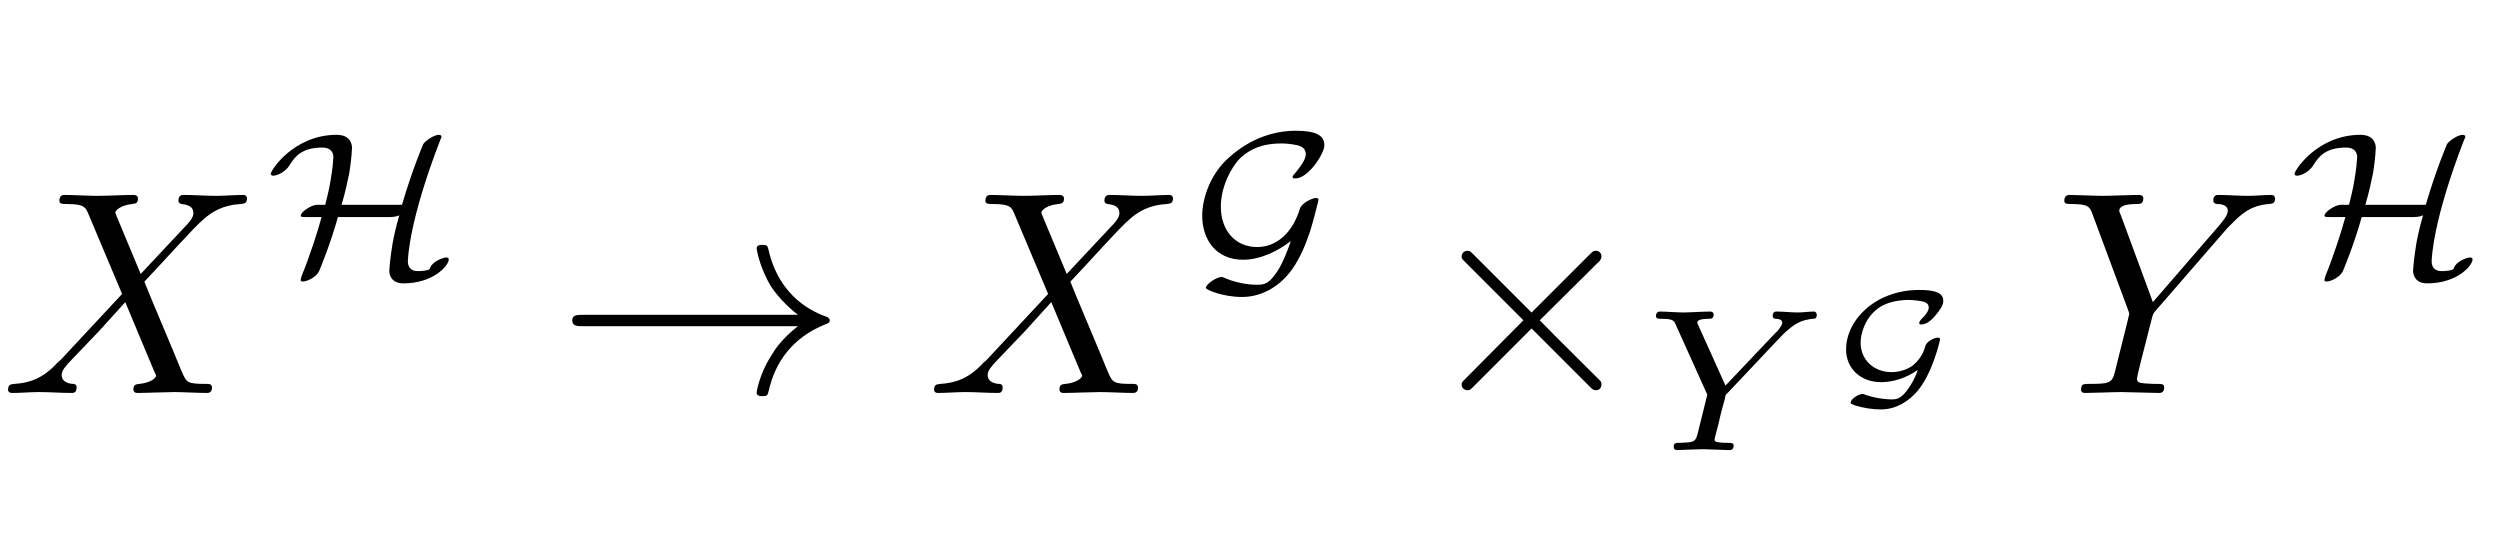 <svg xmlns='http://www.w3.org/2000/svg' xmlns:xlink='http://www.w3.org/1999/xlink' height="1.2em" version="1.1" viewBox="0 0 86 12" width="100%">
<defs>
<g>
<symbol id="glyph0-0" overflow="visible">
<path d="" style="stroke:none;"/>
</symbol>
<symbol id="glyph0-1" overflow="visible">
<path d="M 4.828 -4.094 L 4 -6.078 C 3.969 -6.156 3.953 -6.203 3.953 -6.203 C 3.953 -6.266 4.109 -6.453 4.531 -6.5 C 4.641 -6.516 4.734 -6.516 4.734 -6.688 C 4.734 -6.812 4.609 -6.812 4.578 -6.812 C 4.172 -6.812 3.75 -6.781 3.328 -6.781 C 3.078 -6.781 2.469 -6.812 2.219 -6.812 C 2.156 -6.812 2.031 -6.812 2.031 -6.609 C 2.031 -6.5 2.141 -6.5 2.266 -6.5 C 2.859 -6.5 2.922 -6.406 3.016 -6.188 L 4.188 -3.406 L 2.078 -1.141 L 1.953 -1.031 C 1.469 -0.5 1 -0.344 0.484 -0.312 C 0.359 -0.297 0.266 -0.297 0.266 -0.109 C 0.266 -0.094 0.266 0 0.406 0 C 0.703 0 1.031 -0.031 1.328 -0.031 C 1.703 -0.031 2.094 0 2.453 0 C 2.516 0 2.625 0 2.625 -0.203 C 2.625 -0.297 2.531 -0.312 2.516 -0.312 C 2.422 -0.312 2.109 -0.344 2.109 -0.625 C 2.109 -0.781 2.266 -0.938 2.375 -1.062 L 3.406 -2.141 L 4.297 -3.125 L 5.297 -0.734 C 5.344 -0.625 5.359 -0.625 5.359 -0.594 C 5.359 -0.516 5.156 -0.344 4.781 -0.312 C 4.672 -0.297 4.578 -0.297 4.578 -0.125 C 4.578 0 4.688 0 4.719 0 C 5 0 5.703 -0.031 5.984 -0.031 C 6.234 -0.031 6.844 0 7.094 0 C 7.156 0 7.281 0 7.281 -0.188 C 7.281 -0.312 7.172 -0.312 7.094 -0.312 C 6.438 -0.312 6.406 -0.344 6.234 -0.75 C 5.859 -1.672 5.188 -3.234 4.953 -3.828 C 5.625 -4.531 6.672 -5.719 7 -5.984 C 7.281 -6.234 7.672 -6.469 8.266 -6.5 C 8.391 -6.516 8.484 -6.516 8.484 -6.703 C 8.484 -6.703 8.484 -6.812 8.359 -6.812 C 8.062 -6.812 7.719 -6.781 7.422 -6.781 C 7.047 -6.781 6.672 -6.812 6.312 -6.812 C 6.25 -6.812 6.125 -6.812 6.125 -6.609 C 6.125 -6.547 6.172 -6.516 6.234 -6.5 C 6.328 -6.484 6.641 -6.469 6.641 -6.188 C 6.641 -6.047 6.531 -5.922 6.453 -5.828 Z M 4.828 -4.094 " style="stroke:none;"/>
</symbol>
<symbol id="glyph0-2" overflow="visible">
<path d="M 5.953 -5.672 L 6.094 -5.812 C 6.391 -6.109 6.719 -6.453 7.391 -6.5 C 7.5 -6.516 7.594 -6.516 7.594 -6.688 C 7.594 -6.766 7.547 -6.812 7.469 -6.812 C 7.203 -6.812 6.922 -6.781 6.656 -6.781 C 6.312 -6.781 5.969 -6.812 5.656 -6.812 C 5.594 -6.812 5.469 -6.812 5.469 -6.625 C 5.469 -6.516 5.562 -6.5 5.609 -6.5 C 5.688 -6.5 5.969 -6.484 5.969 -6.266 C 5.969 -6.094 5.734 -5.844 5.703 -5.797 L 3.391 -3.125 L 2.297 -6.094 C 2.234 -6.234 2.234 -6.25 2.234 -6.266 C 2.234 -6.5 2.719 -6.5 2.828 -6.5 C 2.953 -6.5 3.062 -6.5 3.062 -6.703 C 3.062 -6.812 2.938 -6.812 2.906 -6.812 C 2.625 -6.812 1.938 -6.781 1.656 -6.781 C 1.406 -6.781 0.781 -6.812 0.531 -6.812 C 0.484 -6.812 0.344 -6.812 0.344 -6.609 C 0.344 -6.5 0.453 -6.5 0.578 -6.5 C 1.172 -6.5 1.219 -6.406 1.312 -6.156 L 2.531 -2.875 C 2.547 -2.844 2.578 -2.734 2.578 -2.719 C 2.578 -2.688 2.172 -1.078 2.125 -0.891 C 2 -0.344 1.984 -0.312 1.188 -0.312 C 1 -0.312 0.922 -0.312 0.922 -0.109 C 0.922 0 1.031 0 1.062 0 C 1.328 0 2.031 -0.031 2.312 -0.031 C 2.594 -0.031 3.312 0 3.594 0 C 3.656 0 3.781 0 3.781 -0.203 C 3.781 -0.312 3.688 -0.312 3.5 -0.312 C 3.484 -0.312 3.297 -0.312 3.125 -0.328 C 2.906 -0.344 2.844 -0.375 2.844 -0.484 C 2.844 -0.562 2.938 -0.906 2.984 -1.109 L 3.344 -2.516 C 3.391 -2.719 3.406 -2.734 3.484 -2.828 Z M 5.953 -5.672 " style="stroke:none;"/>
</symbol>
<symbol id="glyph1-0" overflow="visible">
<path d="" style="stroke:none;"/>
</symbol>
<symbol id="glyph1-1" overflow="visible">
<path d="M 2.703 -2.359 C 2.844 -2.828 2.906 -3.172 2.969 -3.453 C 3.047 -3.938 3.062 -4.297 3.062 -4.312 C 3.062 -4.453 3 -4.766 2.531 -4.766 C 1.062 -4.766 0.266 -3.547 0.266 -3.422 C 0.266 -3.422 0.266 -3.359 0.359 -3.359 C 0.391 -3.359 0.719 -3.406 0.922 -3.734 C 1.109 -4.031 1.344 -4.328 2.047 -4.328 C 2.344 -4.328 2.422 -4.141 2.422 -4 C 2.422 -3.953 2.391 -3.562 2.328 -3.219 C 2.266 -2.812 2.188 -2.578 2.141 -2.359 L 1.844 -2.359 C 1.641 -2.344 1.297 -2.109 1.297 -1.984 C 1.297 -1.938 1.359 -1.938 1.484 -1.938 L 2.016 -1.938 C 1.875 -1.422 1.625 -0.641 1.328 0.094 C 1.297 0.203 1.297 0.219 1.297 0.234 C 1.297 0.25 1.297 0.281 1.375 0.281 C 1.484 0.281 1.828 0.156 1.938 -0.094 C 1.969 -0.172 2.328 -1.031 2.578 -1.938 L 4.344 -1.938 C 4.406 -1.938 4.578 -1.938 4.688 -2 C 4.531 -1.453 4.469 -1.094 4.453 -1 C 4.375 -0.531 4.344 -0.125 4.344 -0.094 C 4.344 0.078 4.438 0.344 4.828 0.344 C 5.859 0.344 6.391 -0.266 6.391 -0.484 C 6.391 -0.516 6.359 -0.547 6.312 -0.547 C 6.172 -0.547 5.812 -0.391 5.75 -0.188 C 5.719 -0.125 5.719 -0.125 5.562 -0.094 C 5.422 -0.078 5.406 -0.078 5.312 -0.078 C 5.094 -0.078 4.984 -0.219 4.984 -0.406 C 4.984 -0.531 5.031 -1.828 6.094 -4.578 C 6.141 -4.672 6.141 -4.688 6.141 -4.703 C 6.141 -4.75 6.094 -4.766 6.047 -4.766 C 5.953 -4.766 5.766 -4.688 5.609 -4.547 C 5.562 -4.516 5.547 -4.484 5.516 -4.453 C 5.5 -4.422 5.141 -3.578 4.781 -2.359 Z M 2.703 -2.359 " style="stroke:none;"/>
</symbol>
<symbol id="glyph1-2" overflow="visible">
<path d="M 3.5 -1.109 C 3.422 -0.875 3.266 -0.438 3.062 -0.109 C 2.75 0.375 2.594 0.391 2.328 0.391 C 2.25 0.391 1.766 0.391 1.219 0.156 C 1.156 0.125 1.156 0.125 1.125 0.125 C 0.938 0.125 0.578 0.375 0.578 0.5 C 0.578 0.562 1.156 0.812 1.828 0.812 C 2.5 0.812 3.266 0.438 3.75 -0.469 C 3.953 -0.828 4.062 -1.156 4.172 -1.469 C 4.281 -1.828 4.453 -2.5 4.453 -2.531 C 4.453 -2.578 4.406 -2.594 4.375 -2.594 C 4.234 -2.594 3.875 -2.422 3.812 -2.219 C 3.547 -1.359 2.984 -0.906 2.344 -0.906 C 1.594 -0.906 1.094 -1.469 1.094 -2.297 C 1.094 -2.984 1.453 -3.641 1.734 -3.938 C 1.922 -4.109 2.297 -4.469 3.172 -4.469 C 3.328 -4.469 3.516 -4.453 3.734 -4.406 C 3.828 -4.375 4.016 -4.328 4.016 -4.094 C 4.016 -3.859 3.672 -3.484 3.641 -3.438 C 3.594 -3.391 3.562 -3.359 3.562 -3.312 C 3.562 -3.266 3.625 -3.266 3.656 -3.266 C 4.109 -3.266 4.656 -4.125 4.656 -4.406 C 4.656 -4.766 4.328 -4.906 3.672 -4.906 C 2.938 -4.906 2.125 -4.656 1.391 -4 C 0.734 -3.438 0.453 -2.578 0.453 -1.984 C 0.453 -1.188 0.906 -0.469 1.859 -0.469 C 2.438 -0.469 3.031 -0.75 3.5 -1.109 Z M 3.5 -1.109 " style="stroke:none;"/>
</symbol>
<symbol id="glyph2-0" overflow="visible">
<path d="" style="stroke:none;"/>
</symbol>
<symbol id="glyph2-1" overflow="visible">
<path d="M 8.312 -2.297 C 7.766 -1.875 7.5 -1.469 7.422 -1.328 C 6.969 -0.641 6.891 -0.016 6.891 -0.016 C 6.891 0.109 7.016 0.109 7.094 0.109 C 7.25 0.109 7.266 0.094 7.312 -0.094 C 7.531 -1.062 8.125 -1.906 9.25 -2.359 C 9.375 -2.406 9.406 -2.422 9.406 -2.5 C 9.406 -2.562 9.344 -2.594 9.328 -2.609 C 8.875 -2.766 7.672 -3.266 7.297 -4.938 C 7.266 -5.062 7.25 -5.094 7.094 -5.094 C 7.016 -5.094 6.891 -5.094 6.891 -4.969 C 6.891 -4.953 6.984 -4.328 7.391 -3.656 C 7.594 -3.359 7.891 -3.016 8.312 -2.688 L 0.906 -2.688 C 0.734 -2.688 0.547 -2.688 0.547 -2.5 C 0.547 -2.297 0.734 -2.297 0.906 -2.297 Z M 8.312 -2.297 " style="stroke:none;"/>
</symbol>
<symbol id="glyph2-2" overflow="visible">
<path d="M 3.875 -2.766 L 1.891 -4.75 C 1.766 -4.875 1.75 -4.891 1.672 -4.891 C 1.562 -4.891 1.469 -4.812 1.469 -4.688 C 1.469 -4.625 1.484 -4.609 1.594 -4.5 L 3.594 -2.5 L 1.594 -0.484 C 1.484 -0.375 1.469 -0.359 1.469 -0.297 C 1.469 -0.172 1.562 -0.094 1.672 -0.094 C 1.75 -0.094 1.766 -0.109 1.891 -0.234 L 3.875 -2.219 L 5.938 -0.156 C 5.953 -0.141 6.016 -0.094 6.078 -0.094 C 6.203 -0.094 6.281 -0.172 6.281 -0.297 C 6.281 -0.312 6.281 -0.344 6.25 -0.406 C 6.234 -0.422 4.656 -1.984 4.156 -2.5 L 5.984 -4.312 C 6.031 -4.375 6.188 -4.5 6.234 -4.562 C 6.234 -4.578 6.281 -4.625 6.281 -4.688 C 6.281 -4.812 6.203 -4.891 6.078 -4.891 C 6 -4.891 5.969 -4.859 5.859 -4.75 Z M 3.875 -2.766 " style="stroke:none;"/>
</symbol>
<symbol id="glyph3-0" overflow="visible">
<path d="" style="stroke:none;"/>
</symbol>
<symbol id="glyph3-1" overflow="visible">
<path d="M 4.719 -3.922 C 4.859 -4.062 5 -4.188 5.156 -4.297 C 5.438 -4.484 5.688 -4.5 5.781 -4.516 C 5.859 -4.516 5.938 -4.516 5.938 -4.656 C 5.938 -4.703 5.906 -4.766 5.844 -4.766 C 5.672 -4.766 5.469 -4.734 5.281 -4.734 C 5.062 -4.734 4.766 -4.766 4.562 -4.766 C 4.516 -4.766 4.422 -4.766 4.422 -4.609 C 4.422 -4.516 4.516 -4.516 4.547 -4.516 C 4.75 -4.5 4.75 -4.422 4.75 -4.375 C 4.75 -4.312 4.703 -4.266 4.656 -4.188 C 4.609 -4.125 4.578 -4.078 4.531 -4.047 L 2.797 -2.219 L 1.875 -4.266 C 1.828 -4.359 1.828 -4.375 1.828 -4.391 C 1.828 -4.516 2.156 -4.516 2.203 -4.516 C 2.297 -4.516 2.391 -4.516 2.391 -4.656 C 2.391 -4.672 2.391 -4.766 2.266 -4.766 C 2.062 -4.766 1.547 -4.734 1.344 -4.734 C 1.156 -4.734 0.719 -4.766 0.547 -4.766 C 0.484 -4.766 0.406 -4.734 0.406 -4.609 C 0.406 -4.516 0.5 -4.516 0.594 -4.516 C 1 -4.516 1.031 -4.453 1.094 -4.297 L 2.172 -1.906 L 1.859 -0.641 C 1.766 -0.281 1.766 -0.266 1.219 -0.25 C 1.094 -0.25 1.016 -0.25 1.016 -0.109 C 1.016 -0.031 1.062 0 1.125 0 C 1.25 0 1.422 -0.016 1.547 -0.016 C 1.688 -0.016 1.891 -0.031 2.016 -0.031 C 2.156 -0.031 2.312 -0.016 2.453 -0.016 C 2.609 -0.016 2.781 0 2.922 0 C 2.969 0 3.078 0 3.078 -0.156 C 3.078 -0.25 3 -0.25 2.844 -0.25 C 2.734 -0.25 2.703 -0.25 2.578 -0.266 C 2.453 -0.281 2.422 -0.297 2.422 -0.359 C 2.422 -0.406 2.516 -0.734 2.562 -0.922 C 2.609 -1.156 2.766 -1.75 2.781 -1.781 C 2.797 -1.891 2.797 -1.906 2.875 -1.969 Z M 4.719 -3.922 " style="stroke:none;"/>
</symbol>
<symbol id="glyph4-0" overflow="visible">
<path d="" style="stroke:none;"/>
</symbol>
<symbol id="glyph4-1" overflow="visible">
<path d="M 3.016 -0.766 C 2.875 -0.359 2.688 -0.125 2.656 -0.078 C 2.438 0.219 2.297 0.25 2.109 0.25 C 2.031 0.25 1.625 0.234 1.219 0.094 C 1.156 0.062 1.141 0.062 1.125 0.062 C 0.953 0.062 0.703 0.25 0.703 0.359 C 0.703 0.406 0.734 0.406 0.844 0.453 C 1.141 0.547 1.453 0.594 1.75 0.594 C 2.312 0.594 2.734 0.266 2.984 -0.016 C 3.531 -0.641 3.781 -1.812 3.781 -1.812 C 3.781 -1.859 3.75 -1.875 3.703 -1.875 C 3.562 -1.875 3.328 -1.734 3.281 -1.609 C 3.234 -1.438 3.141 -1.156 2.828 -0.906 C 2.578 -0.734 2.281 -0.688 2.125 -0.688 C 1.484 -0.688 1.047 -1.125 1.047 -1.703 C 1.047 -2 1.188 -2.5 1.562 -2.812 C 1.938 -3.156 2.531 -3.172 2.703 -3.172 C 2.875 -3.172 3.062 -3.141 3.156 -3.125 C 3.25 -3.094 3.391 -3.078 3.391 -2.906 C 3.391 -2.75 3.172 -2.547 3.141 -2.516 C 3.109 -2.484 3.062 -2.422 3.062 -2.375 C 3.062 -2.328 3.109 -2.328 3.141 -2.328 C 3.344 -2.328 3.547 -2.547 3.609 -2.625 C 3.781 -2.828 3.891 -2.984 3.891 -3.141 C 3.891 -3.406 3.641 -3.516 3.062 -3.516 C 1.562 -3.516 0.547 -2.484 0.547 -1.469 C 0.547 -0.812 1.047 -0.344 1.75 -0.344 C 2.172 -0.344 2.609 -0.484 3.016 -0.766 Z M 3.016 -0.766 " style="stroke:none;"/>
</symbol>
</g>
</defs>
<g id="surface1">
<g style="fill:rgb(0%,0%,0%);fill-opacity:1;">
  <use x="0.012" xmlns:tns0='http://www.w3.org/1999/xlink' tns0:href="#glyph0-1" y="9.918"/>
</g>
<g style="fill:rgb(0%,0%,0%);fill-opacity:1;">
  <use x="9.047" xmlns:tns0='http://www.w3.org/1999/xlink' tns0:href="#glyph1-1" y="5.804"/>
</g>
<g style="fill:rgb(0%,0%,0%);fill-opacity:1;">
  <use x="19.137" xmlns:tns0='http://www.w3.org/1999/xlink' tns0:href="#glyph2-1" y="9.918"/>
</g>
<g style="fill:rgb(0%,0%,0%);fill-opacity:1;">
  <use x="31.867" xmlns:tns0='http://www.w3.org/1999/xlink' tns0:href="#glyph0-1" y="9.918"/>
</g>
<g style="fill:rgb(0%,0%,0%);fill-opacity:1;">
  <use x="40.903" xmlns:tns0='http://www.w3.org/1999/xlink' tns0:href="#glyph1-2" y="5.804"/>
</g>
<g style="fill:rgb(0%,0%,0%);fill-opacity:1;">
  <use x="48.811" xmlns:tns0='http://www.w3.org/1999/xlink' tns0:href="#glyph2-2" y="9.918"/>
</g>
<g style="fill:rgb(0%,0%,0%);fill-opacity:1;">
  <use x="56.559" xmlns:tns0='http://www.w3.org/1999/xlink' tns0:href="#glyph3-1" y="11.883"/>
</g>
<g style="fill:rgb(0%,0%,0%);fill-opacity:1;">
  <use x="62.958" xmlns:tns0='http://www.w3.org/1999/xlink' tns0:href="#glyph4-1" y="9.89"/>
</g>
<g style="fill:rgb(0%,0%,0%);fill-opacity:1;">
  <use x="70.668" xmlns:tns0='http://www.w3.org/1999/xlink' tns0:href="#glyph0-2" y="9.918"/>
</g>
<g style="fill:rgb(0%,0%,0%);fill-opacity:1;">
  <use x="78.665" xmlns:tns0='http://www.w3.org/1999/xlink' tns0:href="#glyph1-1" y="5.804"/>
</g>
</g>
</svg>